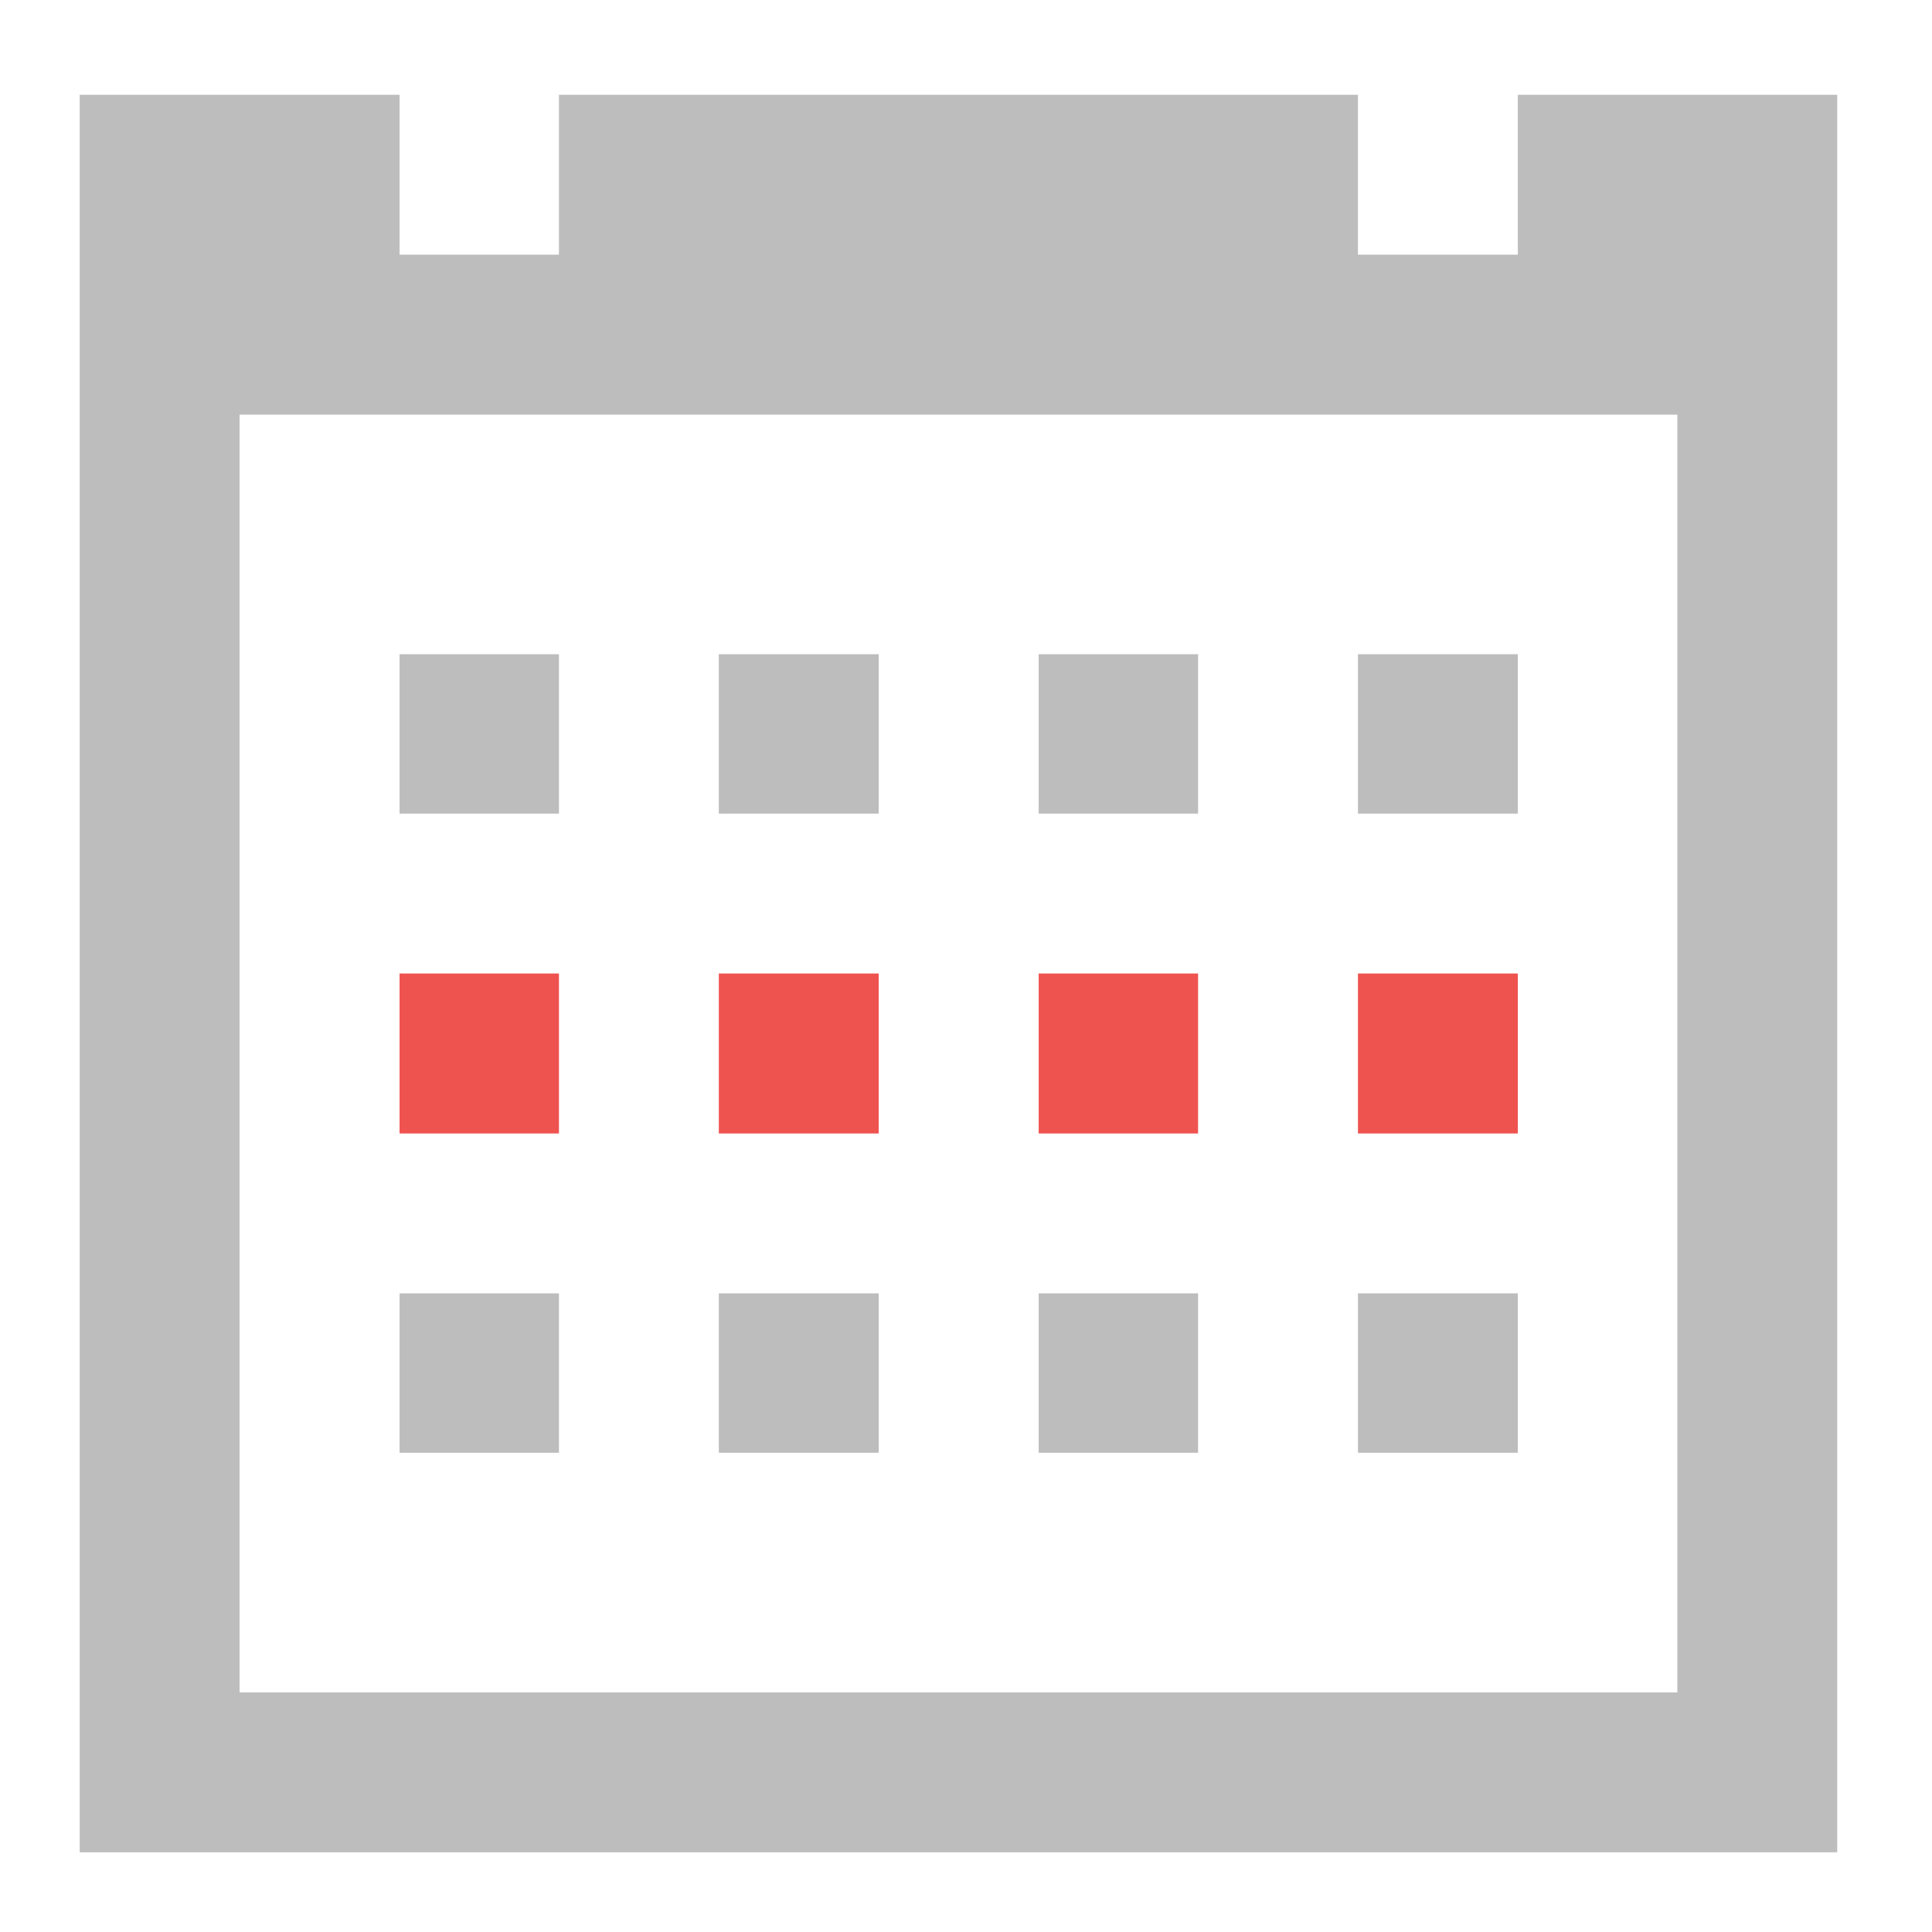 <?xml version="1.0" encoding="UTF-8"?>
<svg xmlns="http://www.w3.org/2000/svg" xmlns:xlink="http://www.w3.org/1999/xlink" width="16pt" height="16pt" viewBox="0 0 16 16" version="1.1">
<g id="surface1">
<path style=" stroke:none;fill-rule:nonzero;fill:rgb(74.118%,74.118%,74.118%);fill-opacity:1;" d="M 0.66 0.785 L 0.66 15.34 L 15.215 15.34 L 15.215 0.785 L 12.57 0.785 L 12.57 2.109 L 11.246 2.109 L 11.246 0.785 L 4.629 0.785 L 4.629 2.109 L 3.309 2.109 L 3.309 0.785 Z M 1.984 3.434 L 13.891 3.434 L 13.891 14.016 L 1.984 14.016 Z M 1.984 3.434 "/>
<path style=" stroke:none;fill-rule:nonzero;fill:rgb(93.725%,32.549%,31.373%);fill-opacity:1;" d="M 3.309 8.062 L 4.629 8.062 L 4.629 9.387 L 3.309 9.387 Z M 3.309 8.062 "/>
<path style=" stroke:none;fill-rule:nonzero;fill:rgb(93.725%,32.549%,31.373%);fill-opacity:1;" d="M 5.953 8.062 L 7.277 8.062 L 7.277 9.387 L 5.953 9.387 Z M 5.953 8.062 "/>
<path style=" stroke:none;fill-rule:nonzero;fill:rgb(93.725%,32.549%,31.373%);fill-opacity:1;" d="M 8.602 8.062 L 9.922 8.062 L 9.922 9.387 L 8.602 9.387 Z M 8.602 8.062 "/>
<path style=" stroke:none;fill-rule:nonzero;fill:rgb(93.725%,32.549%,31.373%);fill-opacity:1;" d="M 11.246 8.062 L 12.57 8.062 L 12.57 9.387 L 11.246 9.387 Z M 11.246 8.062 "/>
<path style=" stroke:none;fill-rule:nonzero;fill:rgb(74.118%,74.118%,74.118%);fill-opacity:1;" d="M 3.309 5.418 L 4.629 5.418 L 4.629 6.738 L 3.309 6.738 Z M 3.309 5.418 "/>
<path style=" stroke:none;fill-rule:nonzero;fill:rgb(74.118%,74.118%,74.118%);fill-opacity:1;" d="M 5.953 5.418 L 7.277 5.418 L 7.277 6.738 L 5.953 6.738 Z M 5.953 5.418 "/>
<path style=" stroke:none;fill-rule:nonzero;fill:rgb(74.118%,74.118%,74.118%);fill-opacity:1;" d="M 8.602 5.418 L 9.922 5.418 L 9.922 6.738 L 8.602 6.738 Z M 8.602 5.418 "/>
<path style=" stroke:none;fill-rule:nonzero;fill:rgb(74.118%,74.118%,74.118%);fill-opacity:1;" d="M 11.246 5.418 L 12.57 5.418 L 12.57 6.738 L 11.246 6.738 Z M 11.246 5.418 "/>
<path style=" stroke:none;fill-rule:nonzero;fill:rgb(74.118%,74.118%,74.118%);fill-opacity:1;" d="M 3.309 10.711 L 4.629 10.711 L 4.629 12.031 L 3.309 12.031 Z M 3.309 10.711 "/>
<path style=" stroke:none;fill-rule:nonzero;fill:rgb(74.118%,74.118%,74.118%);fill-opacity:1;" d="M 5.953 10.711 L 7.277 10.711 L 7.277 12.031 L 5.953 12.031 Z M 5.953 10.711 "/>
<path style=" stroke:none;fill-rule:nonzero;fill:rgb(74.118%,74.118%,74.118%);fill-opacity:1;" d="M 8.602 10.711 L 9.922 10.711 L 9.922 12.031 L 8.602 12.031 Z M 8.602 10.711 "/>
<path style=" stroke:none;fill-rule:nonzero;fill:rgb(74.118%,74.118%,74.118%);fill-opacity:1;" d="M 11.246 10.711 L 12.57 10.711 L 12.57 12.031 L 11.246 12.031 Z M 11.246 10.711 "/>
</g>
</svg>
